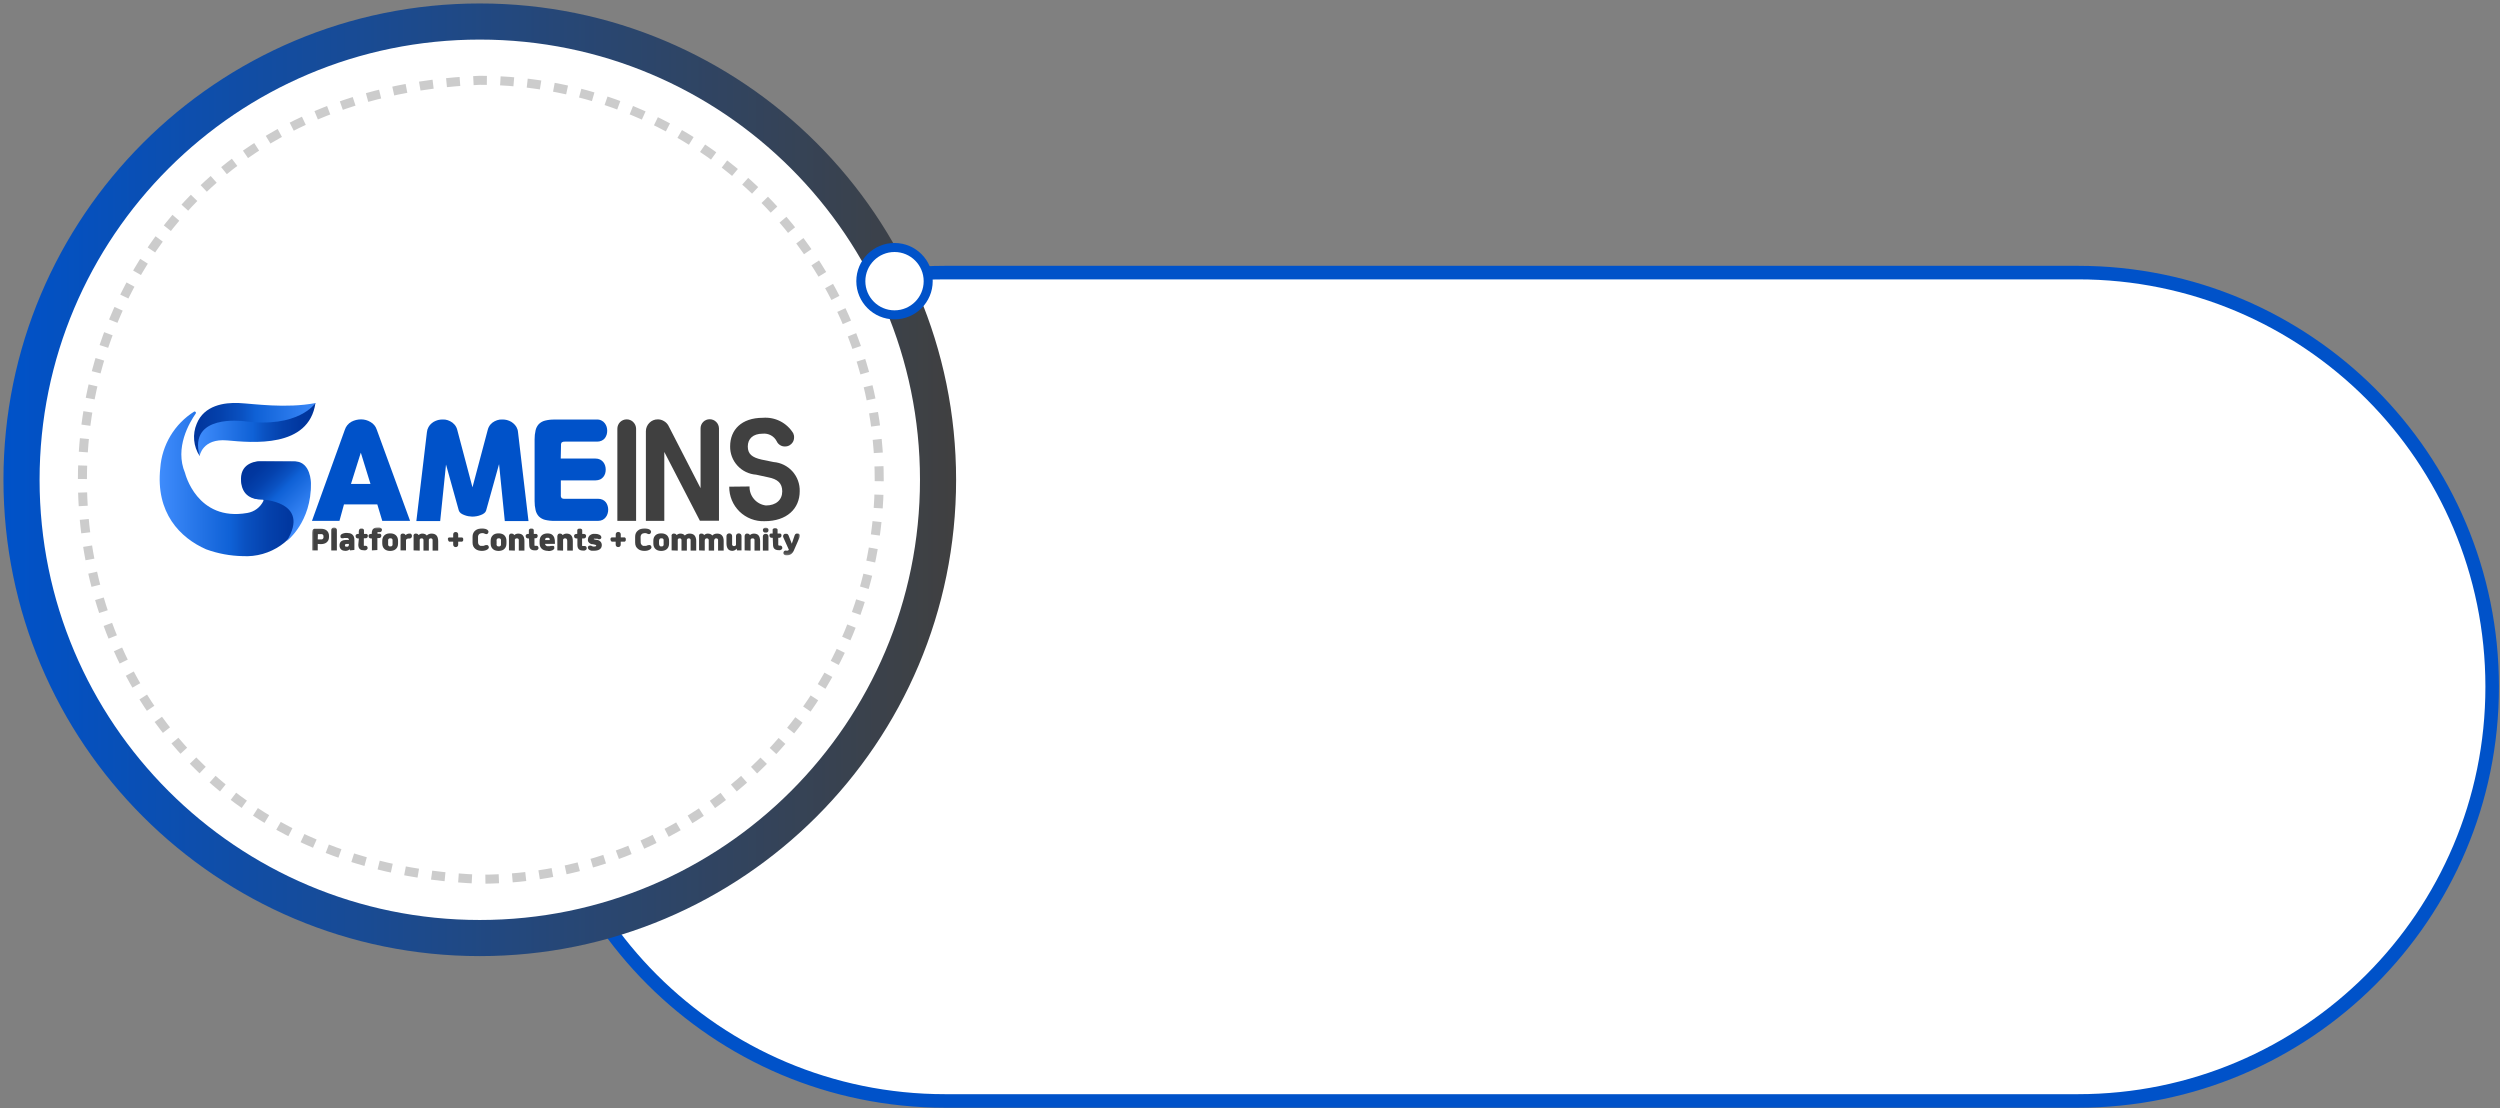 <svg width="697" height="309" viewBox="0 0 697 309" fill="none" xmlns="http://www.w3.org/2000/svg">
<rect x="0" y="0" width="697" height="309" fill="#808080" stroke="none"/>
<path d="M579.351 76H263.466C199.696 76 148 127.696 148 191.466V191.478C148 255.249 199.696 306.944 263.466 306.944H579.351C643.121 306.944 694.817 255.249 694.817 191.478V191.466C694.817 127.696 643.121 76 579.351 76Z" fill="white" stroke="#0052C9" stroke-width="3.776" stroke-miterlimit="10"/>
<path d="M133.764 261.528C204.326 261.528 261.528 204.326 261.528 133.764C261.528 63.202 204.326 6 133.764 6C63.202 6 6 63.202 6 133.764C6 204.326 63.202 261.528 133.764 261.528Z" fill="white" stroke="url(#paint0_linear_7054_4697)" stroke-width="10.07" stroke-miterlimit="10"/>
<path d="M177.343 145.219H172.119V119.527C172.122 118.836 172.392 118.173 172.874 117.677C173.365 117.195 174.024 116.924 174.712 116.922C175.054 116.916 175.393 116.981 175.709 117.11C176.025 117.24 176.311 117.433 176.55 117.677C177.048 118.165 177.333 118.83 177.343 119.527V145.219Z" fill="#404040"/>
<path d="M185.208 125.997V145.218H180.072V120.22C180.075 119.346 180.424 118.509 181.042 117.891C181.343 117.583 181.703 117.338 182.101 117.171C182.499 117.005 182.926 116.92 183.358 116.922C183.965 116.908 184.564 117.07 185.082 117.387C185.612 117.68 186.048 118.117 186.341 118.646L195.316 136.105V119.439C195.312 119.103 195.376 118.769 195.504 118.458C195.631 118.146 195.82 117.864 196.058 117.627C196.294 117.389 196.575 117.202 196.884 117.074C197.193 116.947 197.524 116.882 197.859 116.884C198.195 116.88 198.529 116.944 198.84 117.072C199.151 117.199 199.434 117.388 199.671 117.627C200.16 118.104 200.44 118.756 200.452 119.439V145.181H195.127L185.208 125.997Z" fill="#404040"/>
<path d="M208.975 135.626C208.932 136.922 209.382 138.186 210.234 139.163C211.078 140.145 212.259 140.774 213.545 140.926C216.402 140.926 218.089 139.327 218.089 136.998C218.089 134.67 216.767 133.575 214.174 133.071L210.813 132.341C208.818 132.201 206.952 131.299 205.602 129.823C204.253 128.353 203.522 126.419 203.563 124.423C203.563 119.854 206.71 116.481 212.676 116.481C214.344 116.344 216.016 116.67 217.51 117.425C219.007 118.185 220.266 119.344 221.148 120.773C221.335 121.165 221.417 121.599 221.387 122.032C221.378 122.476 221.252 122.911 221.022 123.291C220.795 123.65 220.484 123.948 220.115 124.159C219.731 124.372 219.297 124.481 218.857 124.474C218.371 124.495 217.891 124.363 217.485 124.096C217.067 123.841 216.737 123.463 216.541 123.014C216.176 122.307 215.605 121.727 214.904 121.352C214.205 120.982 213.412 120.829 212.626 120.911C209.894 120.911 208.485 122.372 208.485 124.474C208.485 126.576 209.668 127.533 212.349 128.137L215.672 128.817C217.695 128.98 219.578 129.912 220.934 131.422C222.291 132.937 223.016 134.915 222.96 136.948C222.96 141.832 219.36 145.306 213.167 145.306C211.879 145.354 210.594 145.14 209.391 144.677C208.194 144.214 207.103 143.517 206.181 142.625C205.264 141.725 204.536 140.651 204.041 139.466C203.546 138.269 203.298 136.984 203.311 135.689L208.975 135.626Z" fill="#404040"/>
<path d="M96.14 119.817C96.441 118.879 97.084 118.088 97.94 117.602C98.785 117.152 99.728 116.918 100.684 116.922C101.603 116.923 102.504 117.176 103.29 117.652C104.132 118.122 104.763 118.897 105.052 119.817L114.329 145.219H106.575L105.191 140.624H95.901L94.642 145.219H86.977L96.14 119.817ZM97.852 134.922H103.29L100.596 126.199L97.852 134.922Z" fill="#0052C9"/>
<path d="M131.674 144.036C131.307 144.023 130.941 143.985 130.579 143.922C130.187 143.852 129.803 143.742 129.434 143.595C129.084 143.469 128.754 143.295 128.452 143.079C128.198 142.883 128.01 142.616 127.91 142.311L124.348 129.51L122.724 145.282H116.078L119.024 120.497C119.068 119.987 119.223 119.493 119.477 119.049C119.703 118.642 120.007 118.283 120.37 117.992C120.709 117.699 121.097 117.469 121.516 117.312C121.918 117.143 122.342 117.033 122.775 116.985C123.227 116.947 123.682 116.947 124.134 116.985C124.613 117.06 125.077 117.213 125.506 117.438C125.957 117.659 126.359 117.967 126.689 118.344C127.065 118.76 127.333 119.262 127.47 119.805L131.724 135.866L135.992 119.805C136.13 119.267 136.388 118.768 136.747 118.344C137.074 117.968 137.471 117.66 137.918 117.438C138.356 117.214 138.828 117.061 139.315 116.985C139.771 116.947 140.23 116.947 140.687 116.985C141.12 117.033 141.544 117.143 141.946 117.312C142.358 117.474 142.741 117.704 143.078 117.992C143.44 118.289 143.746 118.647 143.985 119.049C144.237 119.494 144.387 119.988 144.425 120.497L147.346 145.282H140.737L139.139 129.396L135.539 142.311C135.448 142.62 135.258 142.89 134.997 143.079C134.707 143.307 134.379 143.482 134.028 143.595C133.654 143.742 133.266 143.852 132.87 143.922C132.475 143.991 132.075 144.029 131.674 144.036Z" fill="#0052C9"/>
<path d="M156.335 127.848H166.053C166.489 127.837 166.921 127.932 167.312 128.124C167.657 128.303 167.962 128.551 168.206 128.855C168.444 129.152 168.619 129.495 168.722 129.862C168.822 130.209 168.873 130.57 168.873 130.931C168.873 131.293 168.822 131.654 168.722 132.001C168.615 132.349 168.444 132.673 168.218 132.958C167.982 133.257 167.68 133.498 167.337 133.663C166.94 133.835 166.511 133.925 166.078 133.927H156.361V138.044C156.323 138.338 156.4 138.635 156.575 138.874C156.818 139.029 157.106 139.096 157.393 139.063H166.758C167.192 139.054 167.623 139.144 168.017 139.327C168.366 139.489 168.672 139.73 168.91 140.032C169.133 140.327 169.3 140.659 169.401 141.014C169.512 141.364 169.567 141.73 169.565 142.097C169.566 142.468 169.511 142.837 169.401 143.192C169.299 143.559 169.123 143.901 168.885 144.199C168.65 144.509 168.349 144.762 168.004 144.941C167.611 145.129 167.181 145.224 166.745 145.218H154.598C153.7 145.235 152.804 145.138 151.93 144.929C151.284 144.763 150.693 144.428 150.218 143.96C149.775 143.473 149.467 142.878 149.324 142.235C149.133 141.41 149.04 140.565 149.047 139.718V122.485C149.04 121.638 149.133 120.793 149.324 119.968C149.467 119.325 149.775 118.73 150.218 118.243C150.691 117.772 151.282 117.437 151.93 117.274C152.802 117.055 153.699 116.953 154.598 116.972H166.38C166.814 116.942 167.247 117.024 167.639 117.211C168.028 117.388 168.366 117.661 168.621 118.004C168.849 118.308 169.024 118.648 169.137 119.011C169.237 119.368 169.287 119.736 169.288 120.106C169.288 120.468 169.237 120.828 169.137 121.176C169.025 121.533 168.855 121.869 168.634 122.171C168.392 122.466 168.086 122.703 167.74 122.863C167.344 123.041 166.915 123.131 166.481 123.127H157.443C157.155 123.098 156.866 123.17 156.625 123.329C156.449 123.563 156.373 123.857 156.411 124.147L156.335 127.848Z" fill="#0052C9"/>
<mask id="mask0_7054_4697" style="mask-type:luminance" maskUnits="userSpaceOnUse" x="86" y="147" width="137" height="8">
<path d="M222.997 147.043H86.963V154.835H222.997V147.043Z" fill="white"/>
</mask>
<g mask="url(#mask0_7054_4697)">
<path d="M88.585 151.651V153.451H87.012V148.554C87.014 148.364 87.035 148.174 87.075 147.988C87.104 147.852 87.169 147.726 87.263 147.623C87.365 147.521 87.49 147.448 87.629 147.409C87.817 147.384 88.007 147.384 88.195 147.409H89.454C89.764 147.407 90.074 147.449 90.373 147.535C90.635 147.61 90.88 147.738 91.09 147.913C91.294 148.089 91.457 148.308 91.568 148.554C91.684 148.851 91.74 149.168 91.732 149.486V149.612C91.741 149.934 91.686 150.255 91.568 150.556C91.454 150.8 91.291 151.018 91.09 151.198C90.88 151.372 90.635 151.501 90.373 151.576C90.074 151.661 89.764 151.704 89.454 151.701L88.585 151.651ZM88.585 150.392H89.441C89.554 150.41 89.668 150.41 89.781 150.392C89.875 150.35 89.96 150.29 90.033 150.216C90.098 150.137 90.149 150.048 90.184 149.952C90.203 149.852 90.203 149.749 90.184 149.65C90.202 149.55 90.202 149.447 90.184 149.348C90.149 149.252 90.098 149.162 90.033 149.083C89.96 149.009 89.875 148.95 89.781 148.907C89.668 148.889 89.554 148.889 89.441 148.907H88.799C88.741 148.894 88.681 148.894 88.623 148.907C88.606 148.969 88.606 149.034 88.623 149.096L88.585 150.392Z" fill="#404040"/>
<path d="M92.36 147.811C92.351 147.705 92.367 147.599 92.406 147.501C92.445 147.403 92.507 147.315 92.586 147.245C92.745 147.121 92.94 147.055 93.14 147.056C93.337 147.053 93.529 147.119 93.682 147.245C93.765 147.312 93.83 147.399 93.872 147.498C93.913 147.597 93.93 147.704 93.921 147.811V153.463H92.36V147.811Z" fill="#404040"/>
<path d="M97.586 153.45L97.523 153.135C97.371 153.271 97.196 153.377 97.007 153.45C96.808 153.535 96.594 153.578 96.377 153.576H96.201C96.031 153.575 95.861 153.55 95.698 153.5C95.516 153.454 95.345 153.373 95.194 153.261C95.031 153.132 94.898 152.968 94.804 152.783C94.69 152.552 94.638 152.297 94.653 152.04C94.64 151.792 94.692 151.545 94.804 151.323C94.897 151.137 95.036 150.977 95.207 150.857C95.388 150.74 95.588 150.655 95.798 150.605C96.03 150.556 96.266 150.531 96.503 150.53H97.296C97.289 150.433 97.263 150.339 97.221 150.253C97.188 150.184 97.135 150.127 97.07 150.089C97.005 150.043 96.932 150.009 96.856 149.988H96.591H96.34H96.088H95.912L95.723 150.077C95.653 150.095 95.579 150.095 95.509 150.077C95.43 150.096 95.348 150.096 95.27 150.077C95.196 150.051 95.128 150.013 95.068 149.963C95.005 149.912 94.953 149.848 94.917 149.775C94.899 149.704 94.899 149.631 94.917 149.56C94.905 149.485 94.905 149.409 94.917 149.334C94.963 149.187 95.056 149.058 95.181 148.969C95.288 148.894 95.402 148.831 95.521 148.78C95.651 148.725 95.786 148.683 95.924 148.654C96.056 148.616 96.191 148.59 96.327 148.579H96.742C97.005 148.582 97.266 148.612 97.523 148.667C97.761 148.725 97.984 148.832 98.177 148.982C98.38 149.146 98.54 149.358 98.643 149.598C98.76 149.921 98.815 150.262 98.807 150.605V153.324L97.586 153.45ZM97.296 151.65H96.604C96.481 151.649 96.362 151.689 96.264 151.763C96.228 151.8 96.198 151.842 96.176 151.889C96.169 151.943 96.169 151.998 96.176 152.053C96.164 152.102 96.164 152.154 96.176 152.204C96.198 152.251 96.228 152.293 96.264 152.33C96.355 152.396 96.467 152.427 96.579 152.418H96.679H96.906C96.974 152.394 97.037 152.36 97.095 152.317C97.15 152.276 97.197 152.225 97.233 152.166C97.251 152.096 97.251 152.022 97.233 151.952L97.296 151.65Z" fill="#404040"/>
<path d="M100.054 150.115H99.815C99.72 150.125 99.625 150.113 99.535 150.08C99.446 150.047 99.365 149.995 99.299 149.926C99.197 149.807 99.143 149.655 99.148 149.498C99.136 149.423 99.136 149.347 99.148 149.272C99.171 149.197 99.209 149.128 99.261 149.07C99.324 149.009 99.396 148.958 99.475 148.919C99.575 148.879 99.682 148.858 99.79 148.856H100.029V148.076C100.03 147.959 100.056 147.843 100.105 147.736C100.14 147.645 100.196 147.563 100.268 147.497C100.34 147.439 100.421 147.392 100.507 147.358C100.599 147.346 100.692 147.346 100.784 147.358C100.876 147.345 100.969 147.345 101.061 147.358C101.148 147.392 101.228 147.439 101.3 147.497C101.373 147.566 101.433 147.646 101.477 147.736C101.496 147.844 101.496 147.955 101.477 148.063V148.856H101.917C102.021 148.838 102.128 148.838 102.232 148.856C102.307 148.895 102.375 148.946 102.433 149.007C102.483 149.072 102.522 149.144 102.547 149.221C102.561 149.296 102.561 149.373 102.547 149.448C102.547 149.604 102.493 149.755 102.396 149.876C102.329 149.944 102.248 149.996 102.159 150.028C102.07 150.061 101.974 150.073 101.88 150.065H101.439V151.94C101.426 151.981 101.426 152.025 101.439 152.066C101.433 152.099 101.433 152.134 101.439 152.167C101.496 152.184 101.558 152.184 101.615 152.167C101.665 152.179 101.717 152.179 101.766 152.167H101.942C102.065 152.166 102.185 152.206 102.282 152.28C102.332 152.315 102.373 152.36 102.404 152.412C102.434 152.464 102.453 152.522 102.459 152.582C102.503 152.717 102.503 152.863 102.459 152.998C102.4 153.113 102.313 153.213 102.207 153.287C102.106 153.351 101.996 153.398 101.88 153.426C101.75 153.445 101.619 153.445 101.489 153.426C101.261 153.425 101.033 153.4 100.81 153.35C100.627 153.296 100.459 153.201 100.319 153.073C100.171 152.947 100.062 152.781 100.004 152.595C99.929 152.363 99.891 152.121 99.891 151.877L100.054 150.115Z" fill="#404040"/>
<path d="M103.689 153.45V150.115H103.424C103.332 150.123 103.238 150.111 103.151 150.078C103.064 150.045 102.985 149.994 102.921 149.926C102.815 149.808 102.757 149.656 102.757 149.498C102.745 149.419 102.745 149.338 102.757 149.259C102.782 149.185 102.821 149.117 102.87 149.057C102.928 148.993 103.002 148.946 103.084 148.919C103.181 148.88 103.283 148.859 103.386 148.856H103.651V148.692C103.638 148.431 103.677 148.171 103.764 147.925C103.825 147.733 103.933 147.559 104.079 147.421C104.229 147.283 104.41 147.184 104.607 147.132C104.846 147.071 105.091 147.041 105.338 147.043C105.488 147.031 105.64 147.031 105.791 147.043C105.936 147.079 106.076 147.134 106.206 147.207C106.322 147.276 106.411 147.383 106.458 147.509C106.496 147.641 106.496 147.78 106.458 147.912C106.426 148.029 106.36 148.134 106.269 148.214C106.227 148.258 106.176 148.293 106.12 148.317C106.063 148.34 106.003 148.353 105.942 148.353H105.791H105.64H105.526H105.325H105.249C105.224 148.43 105.224 148.514 105.249 148.592V148.806H105.677C105.777 148.788 105.88 148.788 105.98 148.806C106.057 148.841 106.125 148.893 106.181 148.957C106.241 149.011 106.285 149.08 106.307 149.158C106.32 149.237 106.32 149.318 106.307 149.397C106.302 149.554 106.245 149.705 106.143 149.825C106.08 149.893 106.001 149.946 105.914 149.979C105.826 150.012 105.732 150.024 105.64 150.014H105.212V153.35L103.689 153.45Z" fill="#404040"/>
<path d="M106.574 150.794C106.559 150.447 106.628 150.102 106.776 149.787C106.892 149.53 107.069 149.306 107.292 149.133C107.503 148.975 107.742 148.86 107.997 148.793C108.252 148.732 108.514 148.702 108.777 148.705C109.036 148.703 109.294 148.733 109.545 148.793C109.8 148.86 110.039 148.975 110.25 149.133C110.473 149.309 110.653 149.532 110.779 149.787C110.92 150.104 110.989 150.448 110.98 150.794V151.499C110.989 151.85 110.92 152.198 110.779 152.519C110.653 152.77 110.472 152.989 110.25 153.161C110.042 153.323 109.802 153.439 109.545 153.501C109.294 153.565 109.036 153.599 108.777 153.601C108.518 153.6 108.26 153.566 108.009 153.501C107.749 153.44 107.504 153.324 107.292 153.161C107.077 152.985 106.901 152.767 106.776 152.519C106.634 152.198 106.565 151.85 106.574 151.499V150.794ZM109.444 150.794C109.47 150.682 109.47 150.566 109.444 150.454C109.409 150.363 109.353 150.281 109.281 150.215C109.219 150.159 109.146 150.116 109.067 150.089C108.987 150.078 108.907 150.078 108.827 150.089C108.748 150.076 108.667 150.076 108.588 150.089C108.508 150.113 108.434 150.156 108.374 150.215C108.302 150.281 108.246 150.363 108.211 150.454C108.192 150.567 108.192 150.682 108.211 150.794V151.625C108.192 151.742 108.192 151.861 108.211 151.978C108.246 152.065 108.302 152.143 108.374 152.204C108.433 152.267 108.507 152.315 108.588 152.343C108.667 152.356 108.748 152.356 108.827 152.343C108.907 152.355 108.987 152.355 109.067 152.343C109.147 152.311 109.219 152.264 109.281 152.204C109.353 152.143 109.409 152.065 109.444 151.978C109.469 151.862 109.469 151.741 109.444 151.625V150.794Z" fill="#404040"/>
<path d="M111.671 153.45V149.472C111.651 149.364 111.651 149.254 111.671 149.145C111.71 149.053 111.77 148.971 111.847 148.906C111.914 148.841 111.996 148.793 112.086 148.768C112.182 148.749 112.28 148.749 112.375 148.768C112.52 148.769 112.662 148.804 112.791 148.868C112.918 148.945 113.02 149.06 113.08 149.196C113.217 149.065 113.374 148.959 113.546 148.881C113.717 148.806 113.901 148.768 114.087 148.768H114.264H114.44C114.512 148.793 114.579 148.832 114.635 148.884C114.691 148.936 114.736 148.999 114.767 149.07C114.842 149.217 114.868 149.385 114.843 149.548C114.825 149.714 114.743 149.868 114.616 149.976C114.497 150.079 114.346 150.137 114.188 150.14H113.836C113.654 150.137 113.478 150.205 113.345 150.329C113.281 150.384 113.229 150.453 113.194 150.53C113.181 150.613 113.181 150.698 113.194 150.782V153.45H111.671Z" fill="#404040"/>
<path d="M115.308 153.451V149.473C115.277 149.366 115.277 149.253 115.308 149.146C115.343 149.055 115.399 148.973 115.472 148.907C115.544 148.841 115.63 148.794 115.724 148.768C115.815 148.75 115.909 148.75 116.001 148.768C116.145 148.769 116.287 148.803 116.416 148.869C116.543 148.941 116.644 149.051 116.705 149.184C116.846 149.046 117.013 148.939 117.196 148.869C117.375 148.792 117.569 148.758 117.763 148.768C117.99 148.768 118.216 148.806 118.43 148.882C118.652 148.967 118.848 149.111 118.996 149.297C119.158 149.131 119.35 148.998 119.563 148.907C119.814 148.805 120.085 148.758 120.356 148.768C120.59 148.77 120.823 148.803 121.048 148.869C121.262 148.942 121.459 149.058 121.627 149.209C121.807 149.394 121.94 149.618 122.017 149.863C122.118 150.181 122.169 150.512 122.168 150.845V153.514H120.608V150.757C120.625 150.653 120.625 150.547 120.608 150.442C120.584 150.359 120.536 150.284 120.469 150.229C120.42 150.169 120.354 150.125 120.28 150.103H120.092H119.89C119.816 150.125 119.75 150.169 119.701 150.229C119.641 150.29 119.594 150.362 119.563 150.442C119.544 150.547 119.544 150.653 119.563 150.757V153.514H118.065V150.757C118.083 150.653 118.083 150.547 118.065 150.442C118.032 150.363 117.985 150.291 117.926 150.229C117.873 150.174 117.809 150.131 117.738 150.103H117.536H117.347C117.277 150.125 117.212 150.164 117.159 150.216C117.095 150.269 117.047 150.339 117.02 150.417C117.001 150.517 117.001 150.62 117.02 150.72V153.514L115.308 153.451Z" fill="#404040"/>
<path d="M124.863 150.417C124.851 150.342 124.851 150.265 124.863 150.19C124.878 150.112 124.912 150.038 124.963 149.976C125.012 149.913 125.077 149.865 125.152 149.838C125.247 149.813 125.347 149.813 125.442 149.838H126.348V149.045C126.339 148.943 126.352 148.841 126.387 148.745C126.421 148.65 126.477 148.563 126.549 148.491C126.686 148.376 126.862 148.318 127.04 148.327C127.219 148.315 127.395 148.374 127.531 148.491C127.605 148.562 127.662 148.649 127.699 148.744C127.736 148.84 127.752 148.942 127.745 149.045V149.838H128.563C128.654 149.813 128.75 149.813 128.84 149.838C128.917 149.868 128.986 149.915 129.042 149.976C129.083 150.044 129.116 150.116 129.142 150.19C129.154 150.265 129.154 150.342 129.142 150.417C129.154 150.492 129.154 150.568 129.142 150.643C129.116 150.718 129.083 150.79 129.042 150.857C128.983 150.918 128.915 150.97 128.84 151.008C128.751 151.04 128.653 151.04 128.563 151.008H127.745V151.814C127.754 151.914 127.741 152.014 127.706 152.108C127.671 152.201 127.616 152.286 127.544 152.355C127.405 152.469 127.232 152.531 127.053 152.531C126.873 152.533 126.699 152.47 126.562 152.355C126.488 152.287 126.431 152.202 126.394 152.109C126.357 152.015 126.341 151.915 126.348 151.814V151.008H125.53C125.436 151.039 125.334 151.039 125.24 151.008C125.164 150.977 125.099 150.924 125.051 150.857C125 150.796 124.966 150.722 124.951 150.643C124.939 150.568 124.939 150.492 124.951 150.417H124.863Z" fill="#404040"/>
<path d="M133.283 151.173C133.281 151.332 133.311 151.491 133.371 151.638C133.423 151.766 133.5 151.882 133.598 151.978C133.699 152.064 133.814 152.132 133.938 152.179C134.071 152.199 134.207 152.199 134.341 152.179H134.794C134.911 152.155 135.025 152.117 135.134 152.066L135.322 151.978C135.393 151.965 135.466 151.965 135.536 151.978C135.655 151.941 135.783 151.941 135.901 151.978C136.025 152.031 136.127 152.124 136.191 152.242C136.235 152.311 136.265 152.388 136.279 152.469C136.298 152.548 136.298 152.63 136.279 152.708C136.235 152.863 136.142 153 136.015 153.098C135.789 153.278 135.527 153.407 135.247 153.476C134.959 153.551 134.663 153.589 134.366 153.589C134.038 153.592 133.712 153.549 133.397 153.463C133.089 153.387 132.801 153.246 132.553 153.048C132.307 152.854 132.105 152.61 131.962 152.331C131.811 151.99 131.738 151.62 131.748 151.248V149.675C131.735 149.306 131.808 148.94 131.962 148.605C132.097 148.317 132.3 148.067 132.553 147.875C132.801 147.677 133.089 147.535 133.397 147.459C133.712 147.373 134.038 147.331 134.366 147.333C134.663 147.323 134.96 147.357 135.247 147.434C135.463 147.483 135.668 147.573 135.851 147.698C136 147.8 136.114 147.945 136.178 148.114C136.192 148.197 136.192 148.282 136.178 148.365C136.168 148.451 136.138 148.533 136.09 148.605C136.03 148.733 135.921 148.832 135.788 148.882C135.666 148.925 135.533 148.925 135.411 148.882C135.327 148.87 135.246 148.844 135.171 148.806L134.983 148.718C134.894 148.681 134.801 148.656 134.706 148.642H134.315C134.182 148.643 134.049 148.669 133.925 148.718C133.799 148.76 133.683 148.829 133.585 148.919C133.485 149.009 133.408 149.121 133.359 149.247C133.293 149.393 133.263 149.552 133.271 149.712L133.283 151.173Z" fill="#404040"/>
<path d="M136.794 150.794C136.785 150.448 136.854 150.104 136.995 149.787C137.12 149.535 137.295 149.313 137.511 149.133C137.723 148.977 137.962 148.862 138.216 148.793C138.472 148.733 138.734 148.703 138.997 148.705C139.255 148.702 139.513 148.732 139.764 148.793C140.023 148.859 140.267 148.975 140.482 149.133C140.698 149.313 140.873 149.535 140.998 149.787C141.139 150.104 141.208 150.448 141.199 150.794V151.499C141.208 151.85 141.139 152.198 140.998 152.519C140.873 152.767 140.697 152.985 140.482 153.161C140.27 153.324 140.025 153.44 139.764 153.501C139.514 153.566 139.256 153.6 138.997 153.601C138.737 153.599 138.48 153.565 138.229 153.501C137.972 153.439 137.732 153.323 137.524 153.161C137.301 152.989 137.121 152.77 136.995 152.519C136.854 152.198 136.785 151.85 136.794 151.499V150.794ZM139.676 150.794C139.695 150.682 139.695 150.567 139.676 150.454C139.641 150.366 139.59 150.285 139.525 150.215C139.459 150.159 139.382 150.116 139.299 150.089C139.219 150.076 139.139 150.076 139.059 150.089C138.981 150.072 138.899 150.072 138.82 150.089C138.742 150.119 138.67 150.162 138.606 150.215C138.537 150.282 138.486 150.364 138.455 150.454C138.424 150.566 138.424 150.683 138.455 150.794V151.625C138.424 151.741 138.424 151.862 138.455 151.978C138.486 152.065 138.538 152.142 138.606 152.204C138.67 152.262 138.742 152.308 138.82 152.343C138.9 152.355 138.98 152.355 139.059 152.343C139.139 152.356 139.219 152.356 139.299 152.343C139.383 152.312 139.46 152.265 139.525 152.204C139.59 152.139 139.641 152.062 139.676 151.978C139.695 151.861 139.695 151.742 139.676 151.625V150.794Z" fill="#404040"/>
<path d="M141.895 153.451V149.473C141.896 149.361 141.917 149.251 141.957 149.146C142.002 149.057 142.061 148.976 142.134 148.907C142.203 148.844 142.284 148.797 142.373 148.768C142.469 148.75 142.567 148.75 142.662 148.768C142.807 148.769 142.949 148.803 143.078 148.869C143.205 148.941 143.306 149.051 143.367 149.184C143.519 149.048 143.694 148.942 143.883 148.869C144.074 148.804 144.274 148.77 144.475 148.768C144.706 148.763 144.936 148.797 145.155 148.869C145.365 148.928 145.555 149.041 145.709 149.196C145.873 149.383 145.997 149.602 146.074 149.838C146.17 150.165 146.216 150.505 146.212 150.845V153.514H144.639V150.757C144.664 150.65 144.664 150.538 144.639 150.43C144.6 150.354 144.553 150.282 144.5 150.216C144.44 150.166 144.372 150.128 144.299 150.103C144.232 150.091 144.164 150.091 144.097 150.103C144.031 150.089 143.962 150.089 143.896 150.103C143.821 150.125 143.753 150.164 143.695 150.216C143.633 150.279 143.582 150.351 143.544 150.43C143.518 150.538 143.518 150.65 143.544 150.757V153.514L141.895 153.451Z" fill="#404040"/>
<path d="M147.483 150.115H147.231C147.138 150.123 147.045 150.111 146.957 150.078C146.87 150.046 146.792 149.994 146.727 149.926C146.622 149.809 146.564 149.656 146.564 149.498C146.552 149.423 146.552 149.347 146.564 149.272C146.586 149.197 146.625 149.128 146.677 149.07C146.737 149.006 146.81 148.955 146.891 148.919C146.987 148.88 147.089 148.859 147.193 148.856H147.445V148.076C147.427 147.963 147.427 147.848 147.445 147.736C147.484 147.644 147.545 147.562 147.621 147.497C147.689 147.439 147.765 147.392 147.848 147.358C147.944 147.346 148.041 147.346 148.137 147.358H148.414C148.499 147.395 148.579 147.441 148.653 147.497C148.722 147.566 148.777 147.647 148.817 147.736C148.842 147.844 148.842 147.955 148.817 148.063V148.856H149.27C149.37 148.838 149.472 148.838 149.572 148.856C149.649 148.892 149.718 148.943 149.774 149.007C149.832 149.068 149.875 149.141 149.899 149.221C149.911 149.296 149.911 149.373 149.899 149.448C149.9 149.604 149.846 149.755 149.748 149.876C149.682 149.944 149.601 149.996 149.512 150.028C149.422 150.061 149.327 150.073 149.232 150.065H149.006V151.94C149.006 152.066 149.031 152.142 149.081 152.167C149.135 152.182 149.191 152.182 149.245 152.167C149.299 152.18 149.355 152.18 149.408 152.167H149.585C149.707 152.166 149.827 152.206 149.925 152.28C150.016 152.358 150.078 152.464 150.101 152.582C150.151 152.716 150.151 152.864 150.101 152.998C150.047 153.113 149.964 153.212 149.862 153.287C149.759 153.35 149.649 153.401 149.534 153.438C149.405 153.456 149.274 153.456 149.144 153.438C148.915 153.444 148.687 153.419 148.464 153.363C148.279 153.314 148.106 153.224 147.961 153.098C147.821 152.965 147.713 152.801 147.646 152.62C147.569 152.385 147.535 152.137 147.546 151.89L147.483 150.115Z" fill="#404040"/>
<path d="M152.783 153.589C152.503 153.583 152.224 153.545 151.952 153.476C151.68 153.408 151.424 153.289 151.197 153.124C150.968 152.956 150.782 152.736 150.656 152.482C150.51 152.17 150.437 151.831 150.442 151.487V150.82C150.439 150.474 150.507 150.131 150.643 149.813C150.768 149.561 150.943 149.338 151.159 149.158C151.371 149.003 151.61 148.888 151.864 148.819C152.106 148.754 152.356 148.72 152.607 148.718C152.869 148.715 153.132 148.745 153.387 148.806C153.637 148.869 153.867 148.994 154.054 149.171C154.269 149.374 154.432 149.624 154.533 149.901C154.662 150.308 154.722 150.733 154.709 151.16C154.714 151.235 154.714 151.311 154.709 151.386C154.709 151.487 154.709 151.563 154.709 151.626H151.977C151.974 151.737 152.004 151.847 152.065 151.94C152.117 152.029 152.19 152.103 152.279 152.154C152.363 152.214 152.457 152.257 152.556 152.28C152.652 152.293 152.75 152.293 152.846 152.28H153.274L153.576 152.205H153.752H153.928C154.048 152.173 154.174 152.173 154.293 152.205C154.349 152.224 154.4 152.254 154.444 152.293C154.481 152.339 154.511 152.39 154.533 152.444C154.551 152.527 154.551 152.613 154.533 152.696C154.551 152.779 154.551 152.864 154.533 152.947C154.443 153.116 154.308 153.256 154.142 153.35L153.916 153.451L153.588 153.552L153.211 153.627H152.821L152.783 153.589ZM152.607 149.939C152.527 149.927 152.447 149.927 152.368 149.939C152.29 149.964 152.218 150.002 152.154 150.052C152.092 150.111 152.041 150.179 152.002 150.254C151.985 150.358 151.985 150.464 152.002 150.568H153.261C153.279 150.464 153.279 150.358 153.261 150.254C153.231 150.18 153.189 150.112 153.135 150.052C153.076 150.003 153.007 149.964 152.934 149.939C152.83 149.92 152.723 149.92 152.619 149.939H152.607Z" fill="#404040"/>
<path d="M155.389 153.451V149.473C155.388 149.359 155.414 149.248 155.464 149.146C155.499 149.054 155.555 148.972 155.628 148.907C155.697 148.844 155.778 148.797 155.867 148.768C155.963 148.751 156.061 148.751 156.157 148.768C156.301 148.769 156.443 148.803 156.572 148.869C156.699 148.941 156.8 149.051 156.861 149.183C157.013 149.048 157.188 148.941 157.378 148.869C157.568 148.804 157.768 148.77 157.969 148.768C158.2 148.763 158.43 148.797 158.649 148.869C158.859 148.928 159.05 149.041 159.203 149.196C159.365 149.384 159.489 149.602 159.568 149.838C159.664 150.165 159.711 150.504 159.706 150.845V153.514H158.145V150.757C158.144 150.645 158.123 150.534 158.082 150.43C158.044 150.354 157.997 150.282 157.944 150.216C157.884 150.166 157.816 150.128 157.743 150.102C157.676 150.089 157.608 150.089 157.541 150.102C157.475 150.089 157.406 150.089 157.34 150.102C157.265 150.125 157.196 150.164 157.138 150.216C157.077 150.279 157.026 150.351 156.987 150.43C156.968 150.538 156.968 150.649 156.987 150.757V153.514L155.389 153.451Z" fill="#404040"/>
<path d="M160.977 150.115H160.725C160.63 150.123 160.535 150.111 160.446 150.078C160.356 150.046 160.276 149.994 160.209 149.926C160.107 149.807 160.053 149.654 160.058 149.498C160.046 149.423 160.046 149.346 160.058 149.271C160.075 149.195 160.114 149.125 160.171 149.07C160.229 149.003 160.302 148.951 160.385 148.919C160.481 148.88 160.584 148.859 160.687 148.856H160.939V148.076C160.921 147.963 160.921 147.848 160.939 147.736C160.983 147.65 161.043 147.573 161.115 147.509C161.184 147.446 161.266 147.399 161.354 147.371C161.446 147.352 161.54 147.352 161.631 147.371C161.723 147.353 161.817 147.353 161.908 147.371C161.997 147.399 162.078 147.446 162.147 147.509C162.22 147.573 162.279 147.65 162.324 147.736C162.341 147.848 162.341 147.963 162.324 148.076V148.856H162.764C162.872 148.857 162.979 148.879 163.079 148.919C163.154 148.958 163.222 149.009 163.28 149.07C163.332 149.128 163.371 149.197 163.394 149.271C163.406 149.346 163.406 149.423 163.394 149.498C163.398 149.654 163.344 149.807 163.242 149.926C163.176 149.994 163.095 150.046 163.006 150.078C162.916 150.111 162.821 150.123 162.726 150.115H162.286V152.003C162.273 152.04 162.273 152.08 162.286 152.116C162.302 152.156 162.323 152.195 162.349 152.229C162.407 152.242 162.467 152.242 162.525 152.229H162.852H163.028C163.151 152.229 163.271 152.268 163.368 152.343C163.417 152.378 163.457 152.424 163.488 152.476C163.518 152.528 163.537 152.585 163.545 152.645C163.589 152.78 163.589 152.925 163.545 153.06C163.493 153.181 163.405 153.282 163.293 153.35C163.19 153.413 163.08 153.463 162.966 153.501C162.836 153.52 162.705 153.52 162.575 153.501C162.346 153.503 162.117 153.473 161.896 153.413C161.714 153.362 161.547 153.272 161.405 153.148C161.262 153.017 161.154 152.853 161.09 152.67C161.015 152.434 160.976 152.188 160.977 151.94V150.115Z" fill="#404040"/>
<path d="M165.47 150.166C165.47 150.254 165.47 150.317 165.634 150.367C165.831 150.432 166.033 150.483 166.238 150.518H166.376H166.515C166.91 150.597 167.266 150.81 167.522 151.123C167.745 151.446 167.831 151.844 167.761 152.23C167.733 152.437 167.66 152.634 167.547 152.809C167.424 152.972 167.27 153.109 167.094 153.212C166.904 153.328 166.695 153.409 166.477 153.451C166.23 153.511 165.976 153.541 165.722 153.539H165.319H164.903C164.766 153.509 164.631 153.467 164.501 153.413C164.382 153.363 164.272 153.296 164.173 153.212C164.049 153.101 163.957 152.957 163.909 152.797C163.89 152.714 163.89 152.628 163.909 152.545C163.924 152.459 163.958 152.377 164.01 152.306C164.063 152.228 164.137 152.167 164.224 152.13C164.316 152.118 164.409 152.118 164.501 152.13C164.595 152.099 164.696 152.099 164.79 152.13L164.992 152.243C165.102 152.303 165.221 152.346 165.344 152.369C165.495 152.381 165.646 152.381 165.797 152.369C165.911 152.369 166.023 152.343 166.124 152.293L166.213 152.218C166.217 152.18 166.217 152.142 166.213 152.104C166.213 152.016 166.213 151.941 165.973 151.89C165.75 151.822 165.523 151.768 165.294 151.727H165.13H164.979C164.723 151.661 164.485 151.536 164.287 151.362C164.129 151.225 164.008 151.053 163.934 150.858C163.89 150.663 163.89 150.461 163.934 150.266C163.947 150.07 163.999 149.877 164.085 149.7C164.163 149.546 164.265 149.406 164.387 149.285C164.515 149.171 164.659 149.078 164.815 149.008C164.976 148.934 165.145 148.88 165.319 148.844C165.507 148.825 165.697 148.825 165.885 148.844C166.148 148.837 166.41 148.863 166.666 148.92C166.848 148.97 167.025 149.038 167.194 149.121C167.345 149.205 167.471 149.326 167.559 149.473C167.607 149.545 167.637 149.627 167.648 149.713C167.666 149.791 167.666 149.873 167.648 149.952C167.631 150.016 167.601 150.076 167.559 150.128C167.523 150.179 167.476 150.222 167.421 150.254C167.309 150.314 167.183 150.344 167.056 150.342H166.88L166.741 150.279L166.565 150.191H166.364H166.137H165.936C165.842 150.16 165.74 150.16 165.646 150.191C165.611 150.209 165.581 150.235 165.558 150.266C165.545 150.299 165.545 150.335 165.558 150.367L165.47 150.166Z" fill="#404040"/>
<path d="M170.203 150.417C170.196 150.337 170.196 150.257 170.203 150.178C170.228 150.104 170.266 150.036 170.316 149.976C170.367 149.913 170.431 149.861 170.505 149.825C170.6 149.806 170.699 149.806 170.794 149.825H171.663V149.032C171.654 148.93 171.669 148.827 171.706 148.731C171.743 148.635 171.801 148.549 171.877 148.478C172.015 148.365 172.189 148.303 172.368 148.302C172.547 148.303 172.72 148.365 172.859 148.478C172.934 148.549 172.992 148.635 173.029 148.731C173.066 148.827 173.081 148.93 173.073 149.032V149.825H173.891C173.986 149.806 174.085 149.806 174.18 149.825C174.254 149.861 174.318 149.913 174.369 149.976C174.419 150.034 174.454 150.103 174.47 150.178C174.482 150.253 174.482 150.329 174.47 150.404C174.483 150.484 174.483 150.564 174.47 150.644C174.455 150.722 174.42 150.796 174.369 150.858C174.318 150.921 174.254 150.973 174.18 151.009C174.089 151.032 173.994 151.032 173.903 151.009H173.06V151.802C173.069 151.904 173.055 152.007 173.018 152.104C172.981 152.2 172.922 152.286 172.846 152.355C172.71 152.473 172.534 152.531 172.355 152.519C172.177 152.529 172.001 152.47 171.864 152.355C171.79 152.284 171.733 152.198 171.696 152.102C171.659 152.007 171.643 151.904 171.65 151.802V151.009H170.832C170.741 151.032 170.646 151.032 170.555 151.009C170.482 150.973 170.417 150.921 170.366 150.858C170.316 150.793 170.278 150.721 170.253 150.644C170.23 150.57 170.213 150.494 170.203 150.417Z" fill="#404040"/>
<path d="M178.624 151.173C178.622 151.332 178.652 151.491 178.712 151.638C178.768 151.766 178.85 151.882 178.951 151.978C179.048 152.064 179.158 152.132 179.279 152.179C179.412 152.199 179.548 152.199 179.681 152.179H180.134C180.256 152.155 180.374 152.117 180.487 152.066L180.663 151.978C180.734 151.967 180.806 151.967 180.877 151.978C180.996 151.941 181.123 151.941 181.242 151.978C181.368 152.027 181.472 152.121 181.532 152.242C181.576 152.311 181.606 152.388 181.62 152.469C181.632 152.548 181.632 152.629 181.62 152.708C181.566 152.862 181.47 152.997 181.343 153.098C181.117 153.278 180.855 153.407 180.575 153.476C180.287 153.552 179.991 153.59 179.694 153.589C179.367 153.592 179.041 153.549 178.725 153.463C178.42 153.39 178.136 153.248 177.894 153.048C177.644 152.855 177.438 152.61 177.29 152.331C177.139 151.99 177.066 151.62 177.076 151.248V149.675C177.063 149.306 177.136 148.94 177.29 148.605C177.434 148.319 177.64 148.07 177.894 147.875C178.136 147.675 178.42 147.533 178.725 147.459C179.041 147.373 179.367 147.331 179.694 147.333C179.995 147.323 180.296 147.357 180.588 147.434C180.803 147.485 181.008 147.575 181.192 147.698C181.334 147.805 181.443 147.948 181.507 148.114C181.526 148.197 181.526 148.283 181.507 148.365C181.496 148.451 181.466 148.533 181.418 148.605C181.358 148.733 181.249 148.832 181.116 148.882C180.994 148.925 180.861 148.925 180.739 148.882C180.655 148.87 180.574 148.844 180.5 148.806L180.323 148.718C180.23 148.681 180.133 148.656 180.034 148.642H179.656C179.518 148.642 179.382 148.668 179.253 148.718C179.127 148.76 179.011 148.829 178.913 148.919C178.813 149.009 178.736 149.121 178.687 149.247C178.628 149.395 178.598 149.553 178.599 149.712L178.624 151.173Z" fill="#404040"/>
<path d="M182.149 150.794C182.136 150.449 182.2 150.105 182.337 149.787C182.462 149.535 182.638 149.313 182.853 149.133C183.069 148.975 183.312 148.859 183.571 148.793C183.822 148.733 184.08 148.703 184.339 148.705C184.602 148.702 184.864 148.732 185.119 148.793C185.373 148.862 185.612 148.977 185.824 149.133C186.047 149.306 186.224 149.53 186.34 149.787C186.488 150.102 186.557 150.447 186.542 150.794V151.499C186.557 151.85 186.488 152.2 186.34 152.519C186.224 152.772 186.047 152.993 185.824 153.161C185.615 153.321 185.375 153.437 185.119 153.501C184.864 153.566 184.602 153.6 184.339 153.601C184.08 153.599 183.822 153.565 183.571 153.501C183.315 153.437 183.075 153.321 182.866 153.161C182.644 152.993 182.466 152.772 182.35 152.519C182.202 152.2 182.133 151.85 182.149 151.499V150.794ZM185.018 150.794C185.043 150.682 185.043 150.566 185.018 150.454C184.983 150.366 184.932 150.285 184.867 150.215C184.804 150.162 184.731 150.119 184.653 150.089C184.574 150.078 184.494 150.078 184.414 150.089C184.331 150.071 184.245 150.071 184.163 150.089C184.085 150.119 184.012 150.162 183.949 150.215C183.884 150.285 183.833 150.366 183.798 150.454C183.751 150.562 183.73 150.678 183.735 150.794V151.625C183.73 151.746 183.751 151.866 183.798 151.978C183.833 152.062 183.884 152.139 183.949 152.204C184.012 152.262 184.084 152.308 184.163 152.343C184.246 152.356 184.331 152.356 184.414 152.343C184.494 152.355 184.574 152.355 184.653 152.343C184.732 152.308 184.804 152.262 184.867 152.204C184.932 152.139 184.983 152.062 185.018 151.978C185.044 151.862 185.044 151.741 185.018 151.625V150.794Z" fill="#404040"/>
<path d="M187.246 153.45V149.472C187.215 149.366 187.215 149.252 187.246 149.145C187.285 149.056 187.341 148.975 187.409 148.906C187.483 148.843 187.569 148.796 187.661 148.768C187.757 148.749 187.855 148.749 187.951 148.768C188.091 148.77 188.229 148.804 188.353 148.868C188.48 148.941 188.581 149.051 188.643 149.183C188.783 149.046 188.95 148.939 189.134 148.868C189.312 148.791 189.506 148.757 189.7 148.768C189.927 148.768 190.153 148.806 190.367 148.881C190.59 148.966 190.786 149.11 190.934 149.296C191.095 149.13 191.288 148.997 191.5 148.906C191.752 148.805 192.022 148.757 192.293 148.768C192.528 148.769 192.761 148.803 192.986 148.868C193.2 148.941 193.397 149.057 193.565 149.208C193.744 149.393 193.878 149.617 193.955 149.863C194.067 150.177 194.118 150.511 194.106 150.845V153.513H192.545V150.756C192.563 150.652 192.563 150.546 192.545 150.442C192.522 150.358 192.473 150.283 192.407 150.228C192.358 150.168 192.292 150.124 192.218 150.102H192.029H191.828C191.755 150.127 191.69 150.171 191.639 150.228C191.579 150.289 191.531 150.362 191.5 150.442C191.481 150.546 191.481 150.652 191.5 150.756V153.513H190.002V150.756C190.021 150.652 190.021 150.546 190.002 150.442C189.974 150.36 189.927 150.287 189.864 150.228C189.81 150.173 189.746 150.13 189.675 150.102H189.474H189.285C189.214 150.124 189.149 150.163 189.096 150.215C189.036 150.272 188.989 150.34 188.958 150.417C188.939 150.516 188.939 150.619 188.958 150.719V153.513L187.246 153.45Z" fill="#404040"/>
<path d="M194.901 153.451V149.473C194.882 149.365 194.882 149.254 194.901 149.146C194.945 149.057 195.005 148.976 195.077 148.907C195.146 148.844 195.228 148.797 195.316 148.768C195.412 148.75 195.51 148.75 195.606 148.768C195.75 148.769 195.893 148.803 196.021 148.869C196.148 148.941 196.249 149.051 196.311 149.184C196.449 149.049 196.611 148.942 196.789 148.869C196.972 148.79 197.17 148.756 197.368 148.768C197.595 148.768 197.821 148.807 198.035 148.882C198.256 148.97 198.451 149.113 198.602 149.297C198.761 149.128 198.954 148.995 199.168 148.907C199.42 148.804 199.69 148.757 199.961 148.768C200.196 148.77 200.429 148.803 200.654 148.869C200.865 148.939 201.059 149.055 201.22 149.209C201.403 149.393 201.541 149.617 201.623 149.864C201.725 150.18 201.772 150.513 201.761 150.845V153.514H200.2V150.757C200.225 150.654 200.225 150.546 200.2 150.443C200.177 150.359 200.129 150.284 200.062 150.229C200.013 150.169 199.947 150.125 199.873 150.103H199.684H199.483C199.409 150.125 199.343 150.169 199.294 150.229C199.23 150.287 199.182 150.36 199.156 150.443C199.109 150.541 199.088 150.649 199.093 150.757V153.514H197.595V150.757C197.607 150.653 197.607 150.547 197.595 150.443C197.563 150.36 197.511 150.287 197.444 150.229C197.395 150.169 197.329 150.125 197.255 150.103H197.066H196.877C196.806 150.125 196.742 150.164 196.688 150.216C196.625 150.269 196.577 150.339 196.55 150.417C196.504 150.511 196.482 150.615 196.487 150.72V153.514L194.901 153.451Z" fill="#404040"/>
<path d="M204.277 153.589C204.047 153.586 203.819 153.553 203.598 153.488C203.388 153.423 203.197 153.306 203.044 153.148C202.879 152.961 202.755 152.743 202.679 152.506C202.583 152.179 202.536 151.84 202.54 151.499V149.473C202.534 149.364 202.552 149.256 202.593 149.156C202.635 149.055 202.698 148.966 202.78 148.894C202.937 148.768 203.132 148.702 203.333 148.705C203.53 148.704 203.721 148.77 203.875 148.894C203.956 148.966 204.019 149.055 204.061 149.156C204.102 149.256 204.12 149.364 204.114 149.473V151.587C204.089 151.695 204.089 151.807 204.114 151.915C204.153 151.993 204.204 152.066 204.265 152.129C204.315 152.185 204.381 152.224 204.454 152.242C204.52 152.254 204.588 152.254 204.655 152.242C204.722 152.255 204.79 152.255 204.856 152.242C204.928 152.229 204.994 152.193 205.045 152.141C205.106 152.083 205.157 152.015 205.196 151.94C205.221 151.836 205.221 151.729 205.196 151.625V149.46C205.188 149.355 205.205 149.249 205.244 149.15C205.283 149.052 205.344 148.964 205.423 148.894C205.575 148.768 205.767 148.701 205.964 148.705C206.161 148.701 206.353 148.768 206.505 148.894C206.584 148.964 206.645 149.052 206.684 149.15C206.724 149.249 206.74 149.355 206.732 149.46V153.45H205.473L205.385 152.959C205.245 153.153 205.059 153.308 204.844 153.412C204.612 153.526 204.359 153.586 204.101 153.589H204.277Z" fill="#404040"/>
<path d="M207.602 153.451V149.473C207.603 149.361 207.624 149.251 207.665 149.146C207.709 149.057 207.768 148.976 207.841 148.907C207.91 148.844 207.991 148.797 208.08 148.768C208.176 148.75 208.274 148.75 208.369 148.768C208.514 148.769 208.656 148.803 208.785 148.869C208.912 148.941 209.013 149.051 209.074 149.184C209.226 149.048 209.401 148.942 209.59 148.869C209.781 148.804 209.981 148.77 210.182 148.768C210.413 148.763 210.643 148.797 210.862 148.869C211.072 148.928 211.262 149.041 211.416 149.196C211.58 149.383 211.704 149.602 211.781 149.838C211.877 150.165 211.923 150.505 211.919 150.845V153.514H210.358V150.757C210.383 150.65 210.383 150.538 210.358 150.43C210.329 150.349 210.282 150.276 210.22 150.216C210.16 150.166 210.092 150.128 210.018 150.103C209.952 150.089 209.883 150.089 209.817 150.103C209.75 150.091 209.682 150.091 209.616 150.103C209.542 150.128 209.474 150.166 209.414 150.216C209.353 150.279 209.302 150.351 209.263 150.43C209.244 150.538 209.244 150.649 209.263 150.757V153.514L207.602 153.451Z" fill="#404040"/>
<path d="M212.686 147.811C212.676 147.708 212.693 147.604 212.735 147.509C212.777 147.415 212.843 147.332 212.926 147.27C213.088 147.158 213.282 147.101 213.479 147.106C213.676 147.104 213.869 147.161 214.033 147.27C214.113 147.334 214.175 147.417 214.215 147.512C214.255 147.606 214.27 147.709 214.26 147.811C214.263 147.92 214.242 148.027 214.197 148.126C214.16 148.209 214.104 148.283 214.033 148.34C213.959 148.399 213.873 148.442 213.781 148.466H213.479C213.375 148.479 213.269 148.479 213.165 148.466C213.076 148.444 212.994 148.401 212.926 148.34C212.847 148.287 212.786 148.213 212.749 148.126C212.704 148.027 212.683 147.92 212.686 147.811ZM212.686 149.586C212.677 149.478 212.694 149.368 212.735 149.268C212.777 149.167 212.842 149.077 212.926 149.007C213.087 148.891 213.281 148.829 213.479 148.831C213.674 148.832 213.863 148.893 214.021 149.007C214.1 149.08 214.162 149.17 214.201 149.27C214.24 149.371 214.256 149.479 214.247 149.586V153.514H212.686V149.586Z" fill="#404040"/>
<path d="M215.443 149.938H215.191C215.097 149.948 215.001 149.936 214.912 149.903C214.822 149.871 214.741 149.818 214.675 149.75C214.573 149.631 214.52 149.478 214.524 149.322C214.518 149.246 214.518 149.17 214.524 149.095C214.549 149.022 214.588 148.953 214.637 148.894C214.7 148.832 214.773 148.781 214.851 148.743C214.955 148.717 215.063 148.717 215.166 148.743H215.418V147.95C215.388 147.838 215.388 147.721 215.418 147.61C215.453 147.522 215.509 147.444 215.582 147.383C215.65 147.321 215.732 147.273 215.821 147.245C215.912 147.227 216.006 147.227 216.098 147.245C216.189 147.226 216.283 147.226 216.375 147.245C216.464 147.27 216.547 147.318 216.614 147.383C216.689 147.444 216.75 147.521 216.79 147.61C216.808 147.722 216.808 147.837 216.79 147.95V148.743H217.243C217.342 148.719 217.446 148.719 217.545 148.743C217.622 148.778 217.691 148.83 217.747 148.894C217.8 148.953 217.843 149.021 217.872 149.095C217.884 149.17 217.884 149.246 217.872 149.322C217.872 149.479 217.814 149.632 217.709 149.75C217.645 149.817 217.566 149.869 217.479 149.902C217.392 149.934 217.298 149.947 217.205 149.938H216.979V151.826C216.974 151.867 216.978 151.909 216.991 151.948C217.004 151.988 217.026 152.023 217.054 152.053C217.103 152.087 217.159 152.109 217.218 152.116H217.369H217.558C217.677 152.115 217.792 152.155 217.885 152.229C217.982 152.304 218.049 152.412 218.074 152.531C218.124 152.67 218.124 152.821 218.074 152.959C218.022 153.076 217.934 153.174 217.822 153.236C217.724 153.299 217.618 153.35 217.507 153.387C217.378 153.406 217.247 153.406 217.117 153.387C216.888 153.391 216.659 153.361 216.437 153.299C216.252 153.251 216.079 153.16 215.934 153.035C215.79 152.905 215.682 152.74 215.619 152.557C215.542 152.321 215.508 152.074 215.519 151.826L215.443 149.938Z" fill="#404040"/>
<path d="M221.334 153.451C221.155 153.92 220.828 154.317 220.402 154.583C219.978 154.808 219.491 154.887 219.017 154.81C218.915 154.796 218.817 154.761 218.728 154.709C218.65 154.664 218.581 154.605 218.526 154.533C218.475 154.467 218.441 154.389 218.426 154.307C218.413 154.223 218.413 154.138 218.426 154.055C218.449 153.89 218.53 153.739 218.652 153.627C218.726 153.568 218.812 153.527 218.903 153.508C218.995 153.488 219.09 153.49 219.181 153.514C219.329 153.558 219.486 153.558 219.634 153.514C219.7 153.5 219.76 153.469 219.81 153.425C219.862 153.384 219.905 153.332 219.936 153.274L218.388 149.825C218.338 149.724 218.312 149.611 218.313 149.498C218.314 149.398 218.335 149.3 218.375 149.209C218.415 149.116 218.475 149.035 218.552 148.969C218.622 148.899 218.708 148.847 218.803 148.818C218.903 148.801 219.006 148.801 219.106 148.818C219.205 148.792 219.309 148.792 219.408 148.818C219.507 148.853 219.597 148.909 219.672 148.982C219.752 149.064 219.813 149.163 219.848 149.272L220.755 151.588L221.56 149.221C221.596 149.112 221.656 149.013 221.736 148.932C221.809 148.862 221.895 148.806 221.988 148.768C222.083 148.744 222.183 148.744 222.278 148.768C222.382 148.749 222.488 148.749 222.592 148.768C222.688 148.796 222.774 148.848 222.844 148.919C222.916 148.985 222.972 149.067 223.008 149.158C223.033 149.253 223.033 149.353 223.008 149.448C223.012 149.56 222.991 149.672 222.945 149.775L221.334 153.451Z" fill="#404040"/>
</g>
<path d="M55.659 127.118C54.798 125.805 54.274 124.301 54.132 122.738C53.989 121.176 54.232 119.602 54.84 118.155C56.892 113.007 62.519 112.176 66.61 112.365C70.701 112.554 79.625 113.951 88.009 112.365L85.491 116.141L71.368 120.773H60.291L56.842 123.064L55.785 125.23L55.659 127.118Z" fill="url(#paint1_linear_7054_4697)"/>
<path d="M55.66 127.118C55.66 127.118 56.415 122.158 63.338 122.788C70.261 123.417 86.121 125.016 87.947 112.365C87.947 112.365 83.314 119.553 67.807 117.4C67.781 117.451 52.437 115.349 55.66 127.118Z" fill="url(#paint2_linear_7054_4697)"/>
<path d="M81.928 128.728C86.523 128.728 87.278 135.098 85.906 139.478L84.748 143.255C83.618 146.83 81.334 149.929 78.253 152.066C75.163 154.21 71.446 155.26 67.692 155.049C64.212 154.986 60.767 154.348 57.496 153.161C50.145 149.939 43.36 142.94 44.682 130.503C44.91 127.318 45.887 124.231 47.531 121.492C49.176 118.754 51.443 116.442 54.147 114.744C54.213 114.725 54.283 114.725 54.349 114.744C54.421 114.757 54.487 114.792 54.538 114.844C54.563 114.869 54.582 114.898 54.595 114.931C54.608 114.963 54.614 114.998 54.613 115.033C54.638 115.094 54.638 115.161 54.613 115.222C52.801 117.828 48.621 124.851 51.592 131.875C51.592 131.875 54.865 145.47 68.95 143.015C69.916 142.857 70.829 142.468 71.611 141.88C72.394 141.293 73.023 140.525 73.444 139.642C73.457 139.588 73.457 139.532 73.444 139.478C73.455 139.429 73.455 139.377 73.444 139.327C73.416 139.281 73.377 139.242 73.331 139.214C73.277 139.202 73.221 139.202 73.167 139.214H72.588C71.899 139.214 71.216 139.079 70.579 138.816C69.942 138.552 69.363 138.166 68.875 137.678C68.377 137.185 67.983 136.596 67.717 135.948C67.451 135.299 67.318 134.603 67.327 133.902C67.328 133.211 67.465 132.526 67.729 131.888C67.991 131.249 68.381 130.671 68.875 130.189C69.359 129.698 69.937 129.308 70.574 129.043C71.212 128.776 71.897 128.643 72.588 128.653L81.928 128.728Z" fill="url(#paint3_linear_7054_4697)"/>
<path d="M72.902 139.252C72.902 139.252 86.749 139.73 79.964 150.807C79.964 150.807 86.9 145.621 86.686 134.658C86.686 134.658 86.686 128.892 82.406 128.641H71.933C71.933 128.641 67.188 128.779 67.188 133.487C67.188 137.741 69.705 139.252 72.902 139.252Z" fill="url(#paint4_linear_7054_4697)"/>
<path d="M245.127 133.764C245.129 119.139 242.25 104.656 236.654 91.144C231.058 77.631 222.856 65.353 212.514 55.011C202.173 44.669 189.896 36.465 176.384 30.867C162.872 25.27 148.39 22.389 133.765 22.389C-13.976 28.255 -13.925 239.286 133.765 245.126C148.389 245.126 162.87 242.246 176.381 236.649C189.893 231.053 202.169 222.85 212.51 212.509C222.851 202.168 231.054 189.892 236.65 176.381C242.247 162.87 245.127 148.388 245.127 133.764Z" stroke="#CCCCCC" stroke-width="2.518" stroke-miterlimit="10" stroke-dasharray="3.76 3.76"/>
<path d="M249.39 87.781C254.576 87.781 258.781 83.576 258.781 78.39C258.781 73.204 254.576 69 249.39 69C244.204 69 240 73.204 240 78.39C240 83.576 244.204 87.781 249.39 87.781Z" fill="white" stroke="#0052C9" stroke-width="2.518" stroke-miterlimit="10"/>
<defs>
<linearGradient id="paint0_linear_7054_4697" x1="0.965" y1="133.764" x2="266.55" y2="133.764" gradientUnits="userSpaceOnUse">
<stop stop-color="#0052C9"/>
<stop offset="0.58" stop-color="#264777"/>
<stop offset="1" stop-color="#404040"/>
</linearGradient>
<linearGradient id="paint1_linear_7054_4697" x1="89.683" y1="119.729" x2="50.523" y2="119.729" gradientUnits="userSpaceOnUse">
<stop stop-color="#3F8CFC"/>
<stop offset="0.47" stop-color="#0F61D6"/>
<stop offset="0.57" stop-color="#0A51C1"/>
<stop offset="0.72" stop-color="#0441AC"/>
<stop offset="0.87" stop-color="#01379F"/>
<stop offset="1" stop-color="#00349B"/>
</linearGradient>
<linearGradient id="paint2_linear_7054_4697" x1="55.219" y1="119.742" x2="87.947" y2="119.742" gradientUnits="userSpaceOnUse">
<stop stop-color="#3F8CFC"/>
<stop offset="0.47" stop-color="#0F61D6"/>
<stop offset="0.57" stop-color="#0A51C1"/>
<stop offset="0.72" stop-color="#0441AC"/>
<stop offset="0.87" stop-color="#01379F"/>
<stop offset="1" stop-color="#00349B"/>
</linearGradient>
<linearGradient id="paint3_linear_7054_4697" x1="44.518" y1="134.972" x2="86.523" y2="134.972" gradientUnits="userSpaceOnUse">
<stop stop-color="#3F8CFC"/>
<stop offset="0.47" stop-color="#0F61D6"/>
<stop offset="0.57" stop-color="#0A51C1"/>
<stop offset="0.72" stop-color="#0441AC"/>
<stop offset="0.87" stop-color="#01379F"/>
<stop offset="1" stop-color="#00349B"/>
</linearGradient>
<linearGradient id="paint4_linear_7054_4697" x1="86.207" y1="144.023" x2="70.46" y2="128.276" gradientUnits="userSpaceOnUse">
<stop stop-color="#3F8CFC"/>
<stop offset="0.47" stop-color="#0F61D6"/>
<stop offset="0.57" stop-color="#0A51C1"/>
<stop offset="0.72" stop-color="#0441AC"/>
<stop offset="0.87" stop-color="#01379F"/>
<stop offset="1" stop-color="#00349B"/>
</linearGradient>
</defs>
</svg>
